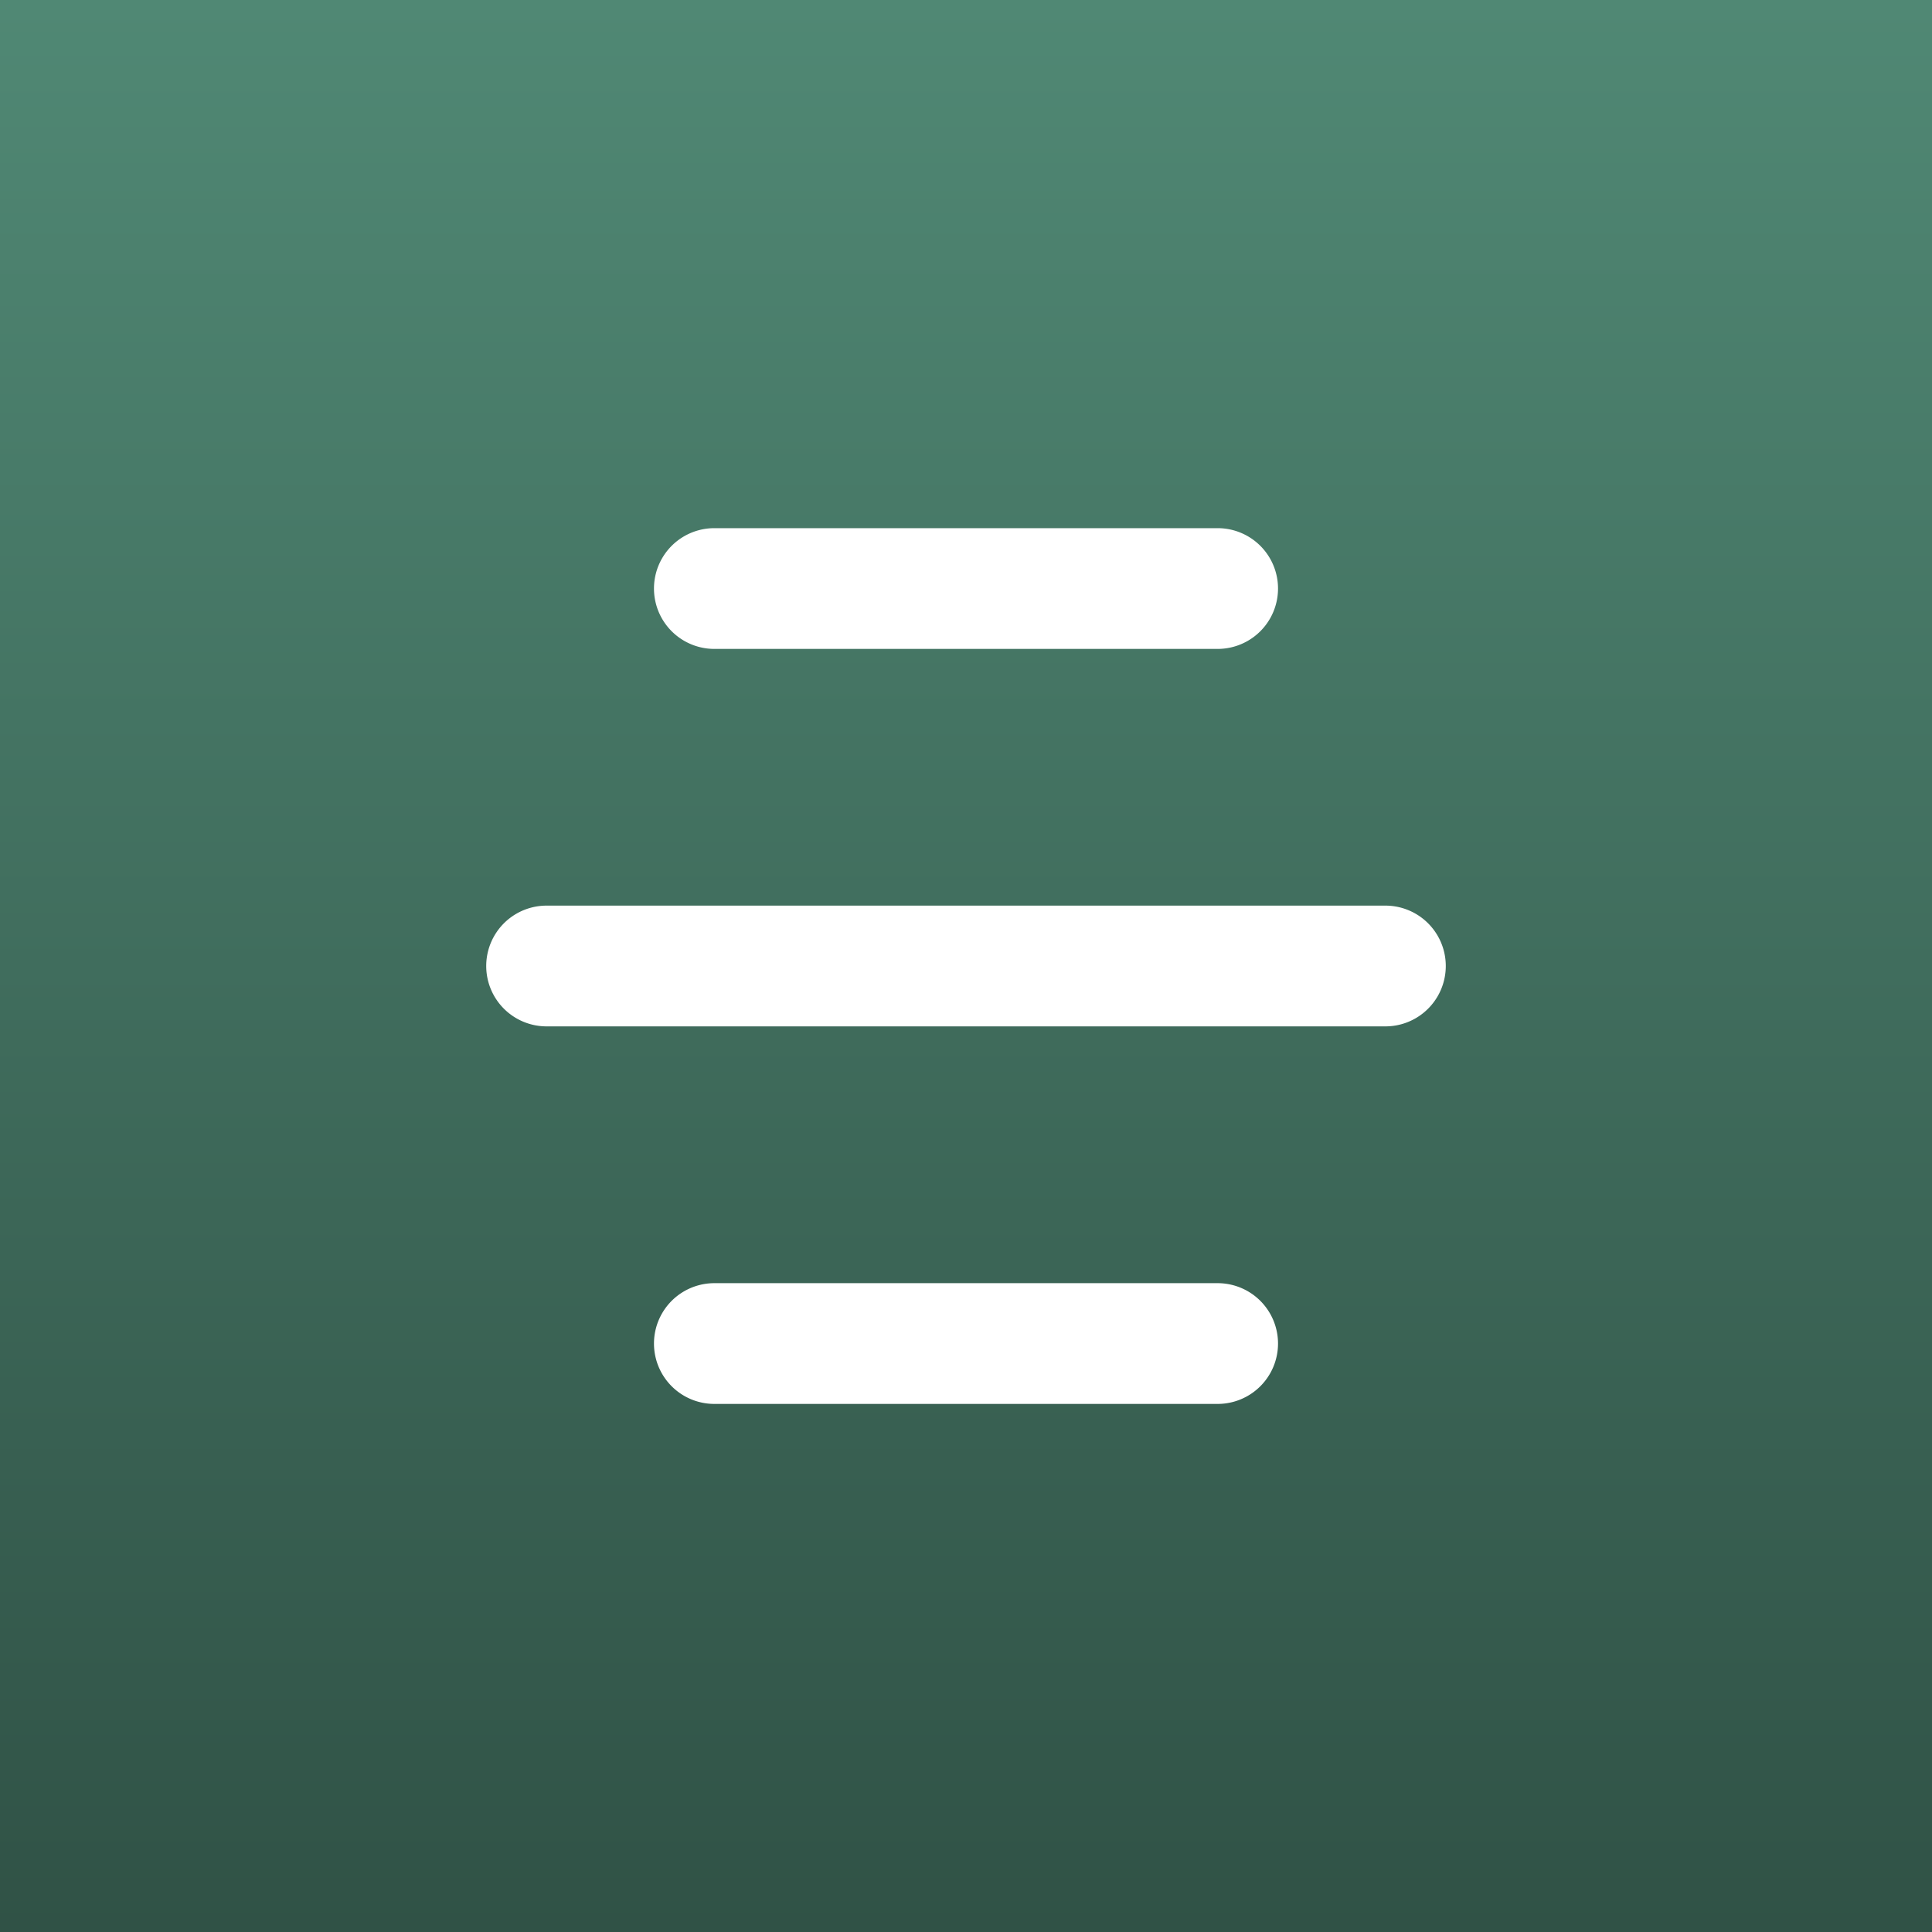 <svg id="Layer_1" xmlns="http://www.w3.org/2000/svg" viewBox="0 0 24 24"><rect x="0" y="0" width="24" height="24" fill="#333333" stroke="none"/><style>.st1{fill:#fff}</style><linearGradient id="SVGID_1_" gradientUnits="userSpaceOnUse" x1="12" y1=".028" x2="12" y2="23.988"><stop offset="0" stop-color="#508874"/><stop offset="1" stop-color="#305246"/></linearGradient><path fill="url(#SVGID_1_)" d="M0 0h24v24H0z"/><path class="st1" d="M17.21 11.25H6.79a.75.75 0 0 0 0 1.5h10.42a.75.75 0 0 0 0-1.5zM8.874 8.061h6.252a.75.75 0 0 0 0-1.5H8.874a.75.75 0 0 0 0 1.5zM15.126 15.94H8.874a.75.75 0 0 0 0 1.5h6.252a.75.75 0 0 0 0-1.5z"/></svg>